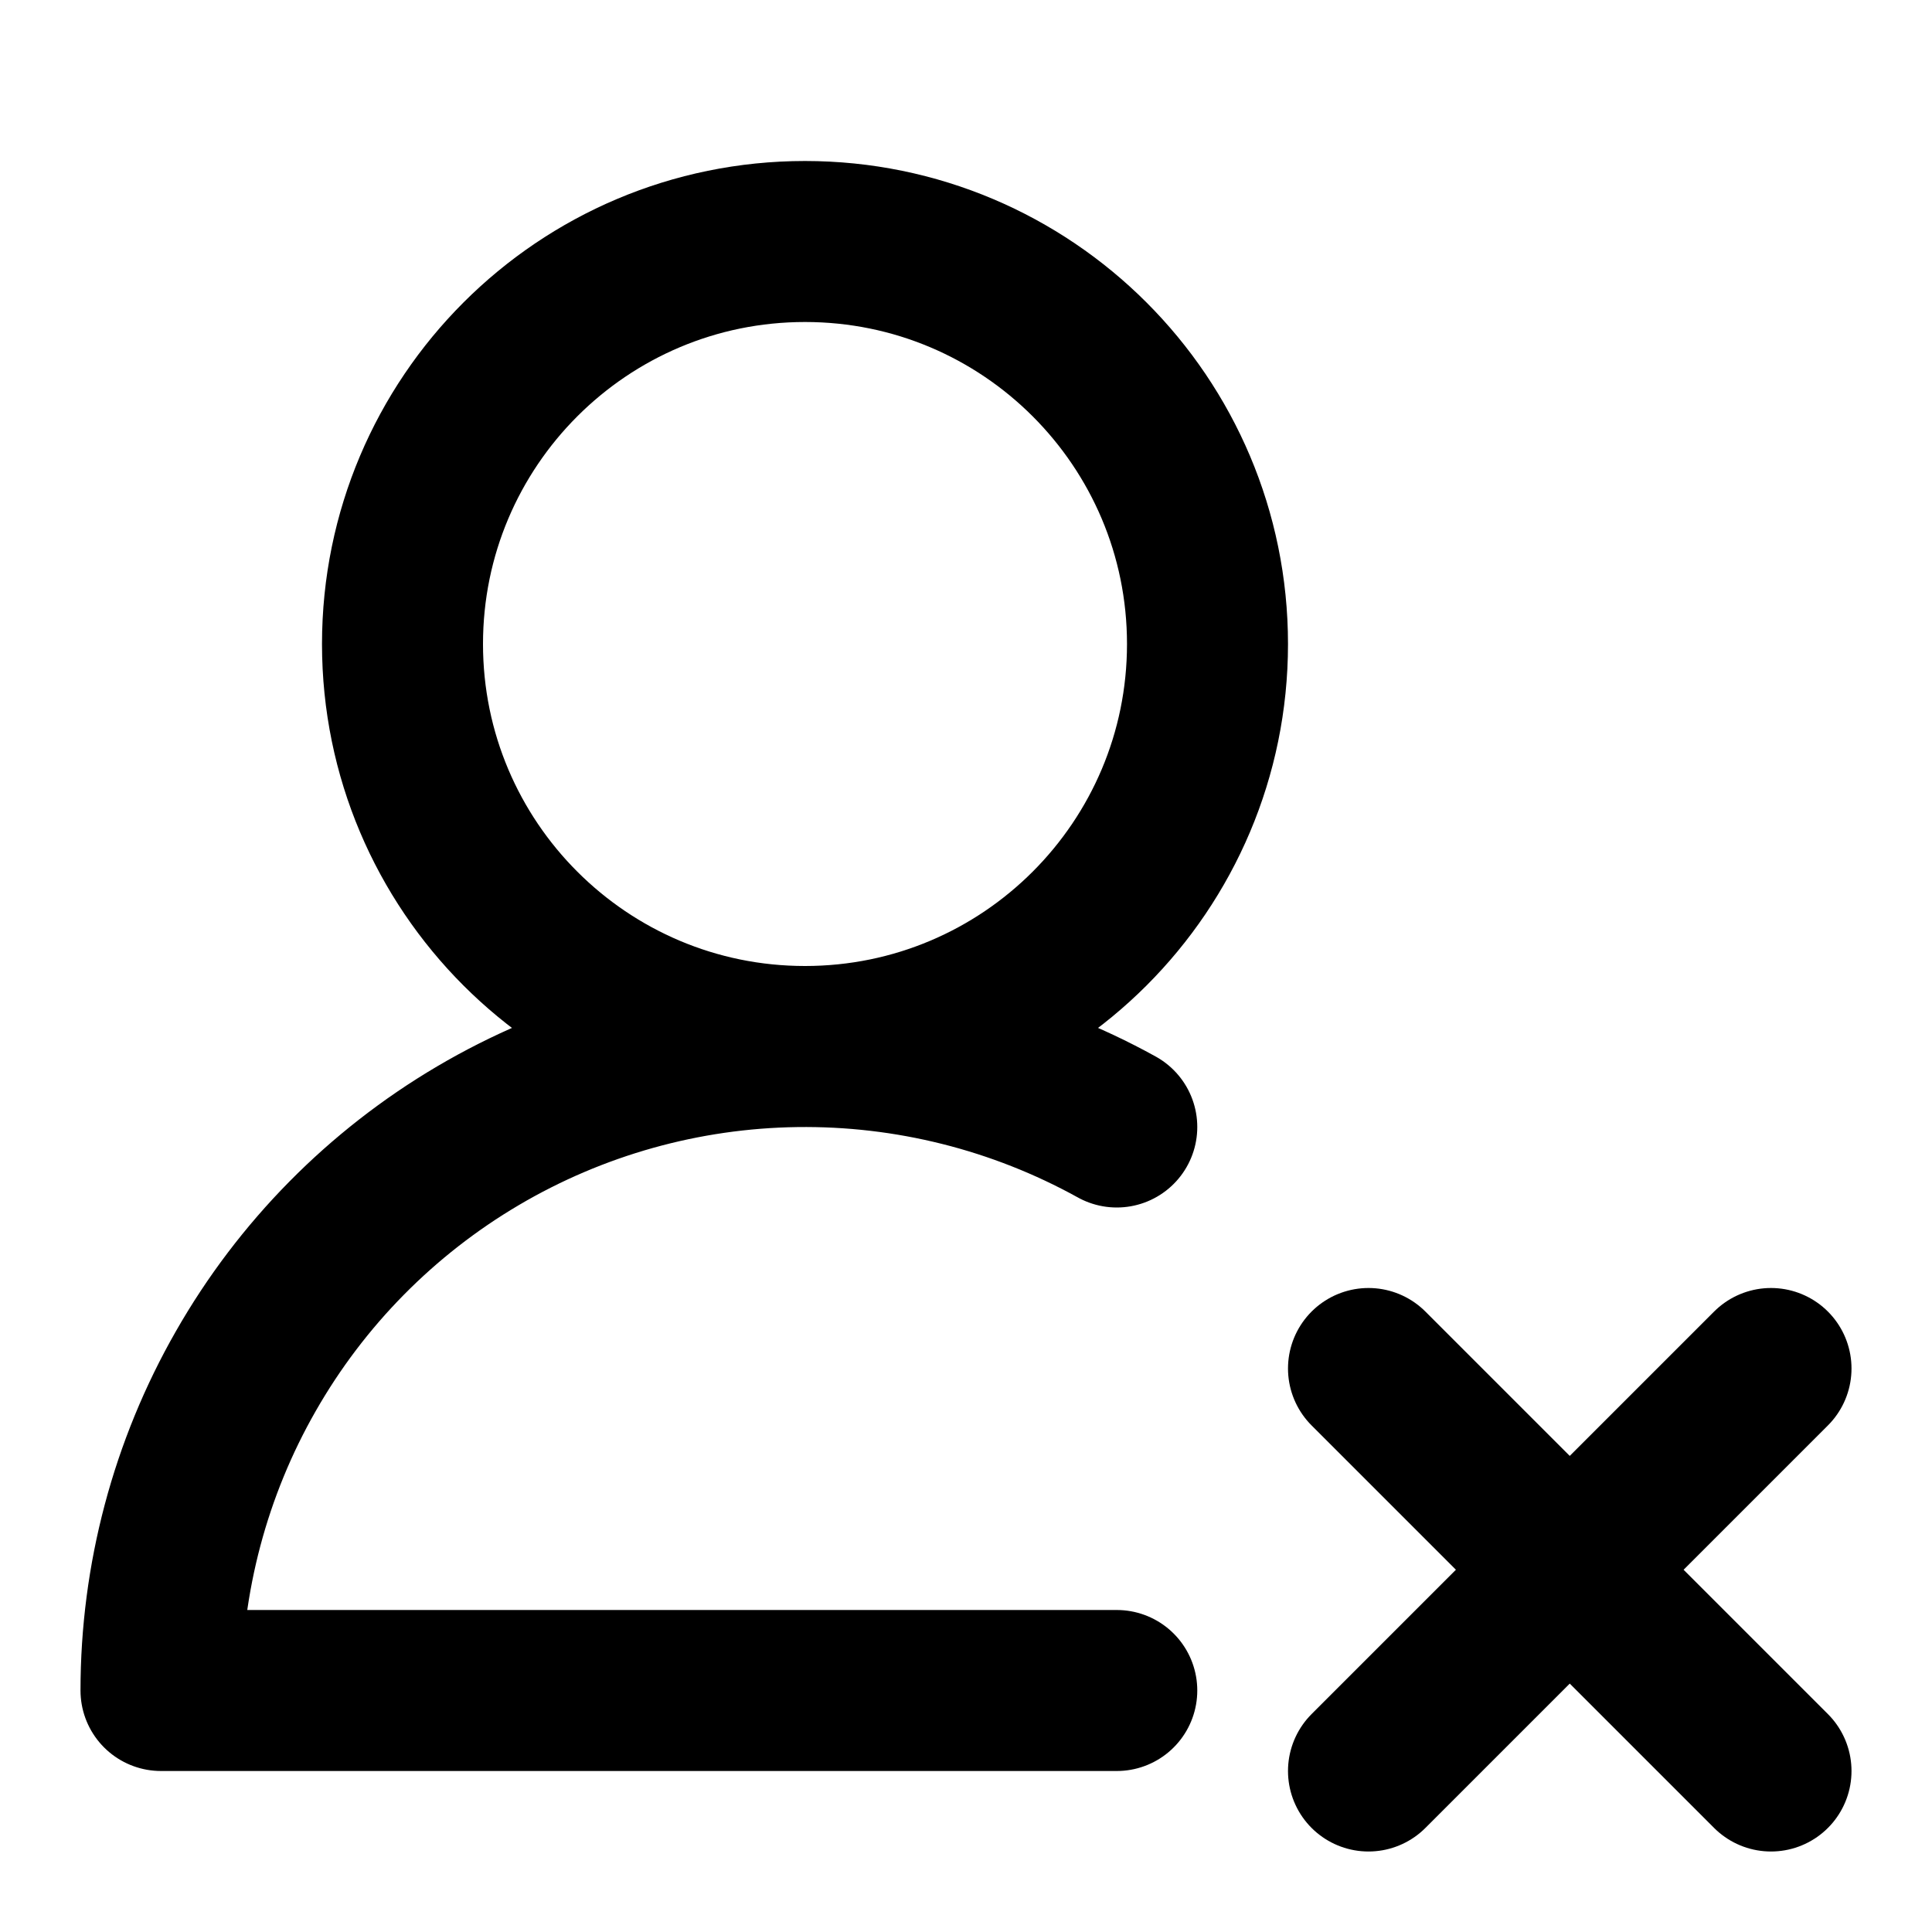 <svg width="24" height="24" viewBox="0 0 24 24" fill="none" xmlns="http://www.w3.org/2000/svg">
<path d="M13.873 14C12.655 13.326 11.282 12.982 9.891 13.001C8.499 13.02 7.136 13.402 5.937 14.109C4.738 14.816 3.744 15.823 3.054 17.032C2.363 18.24 2 19.608 2 21H13.873M17 17L22 22M22 17L17 22M15 8C15 10.761 12.761 13 10 13C7.239 13 5 10.761 5 8C5 5.239 7.239 3 10 3C12.761 3 15 5.239 15 8Z" stroke="black" stroke-width="2" stroke-linecap="round" stroke-linejoin="round"/>
</svg>
